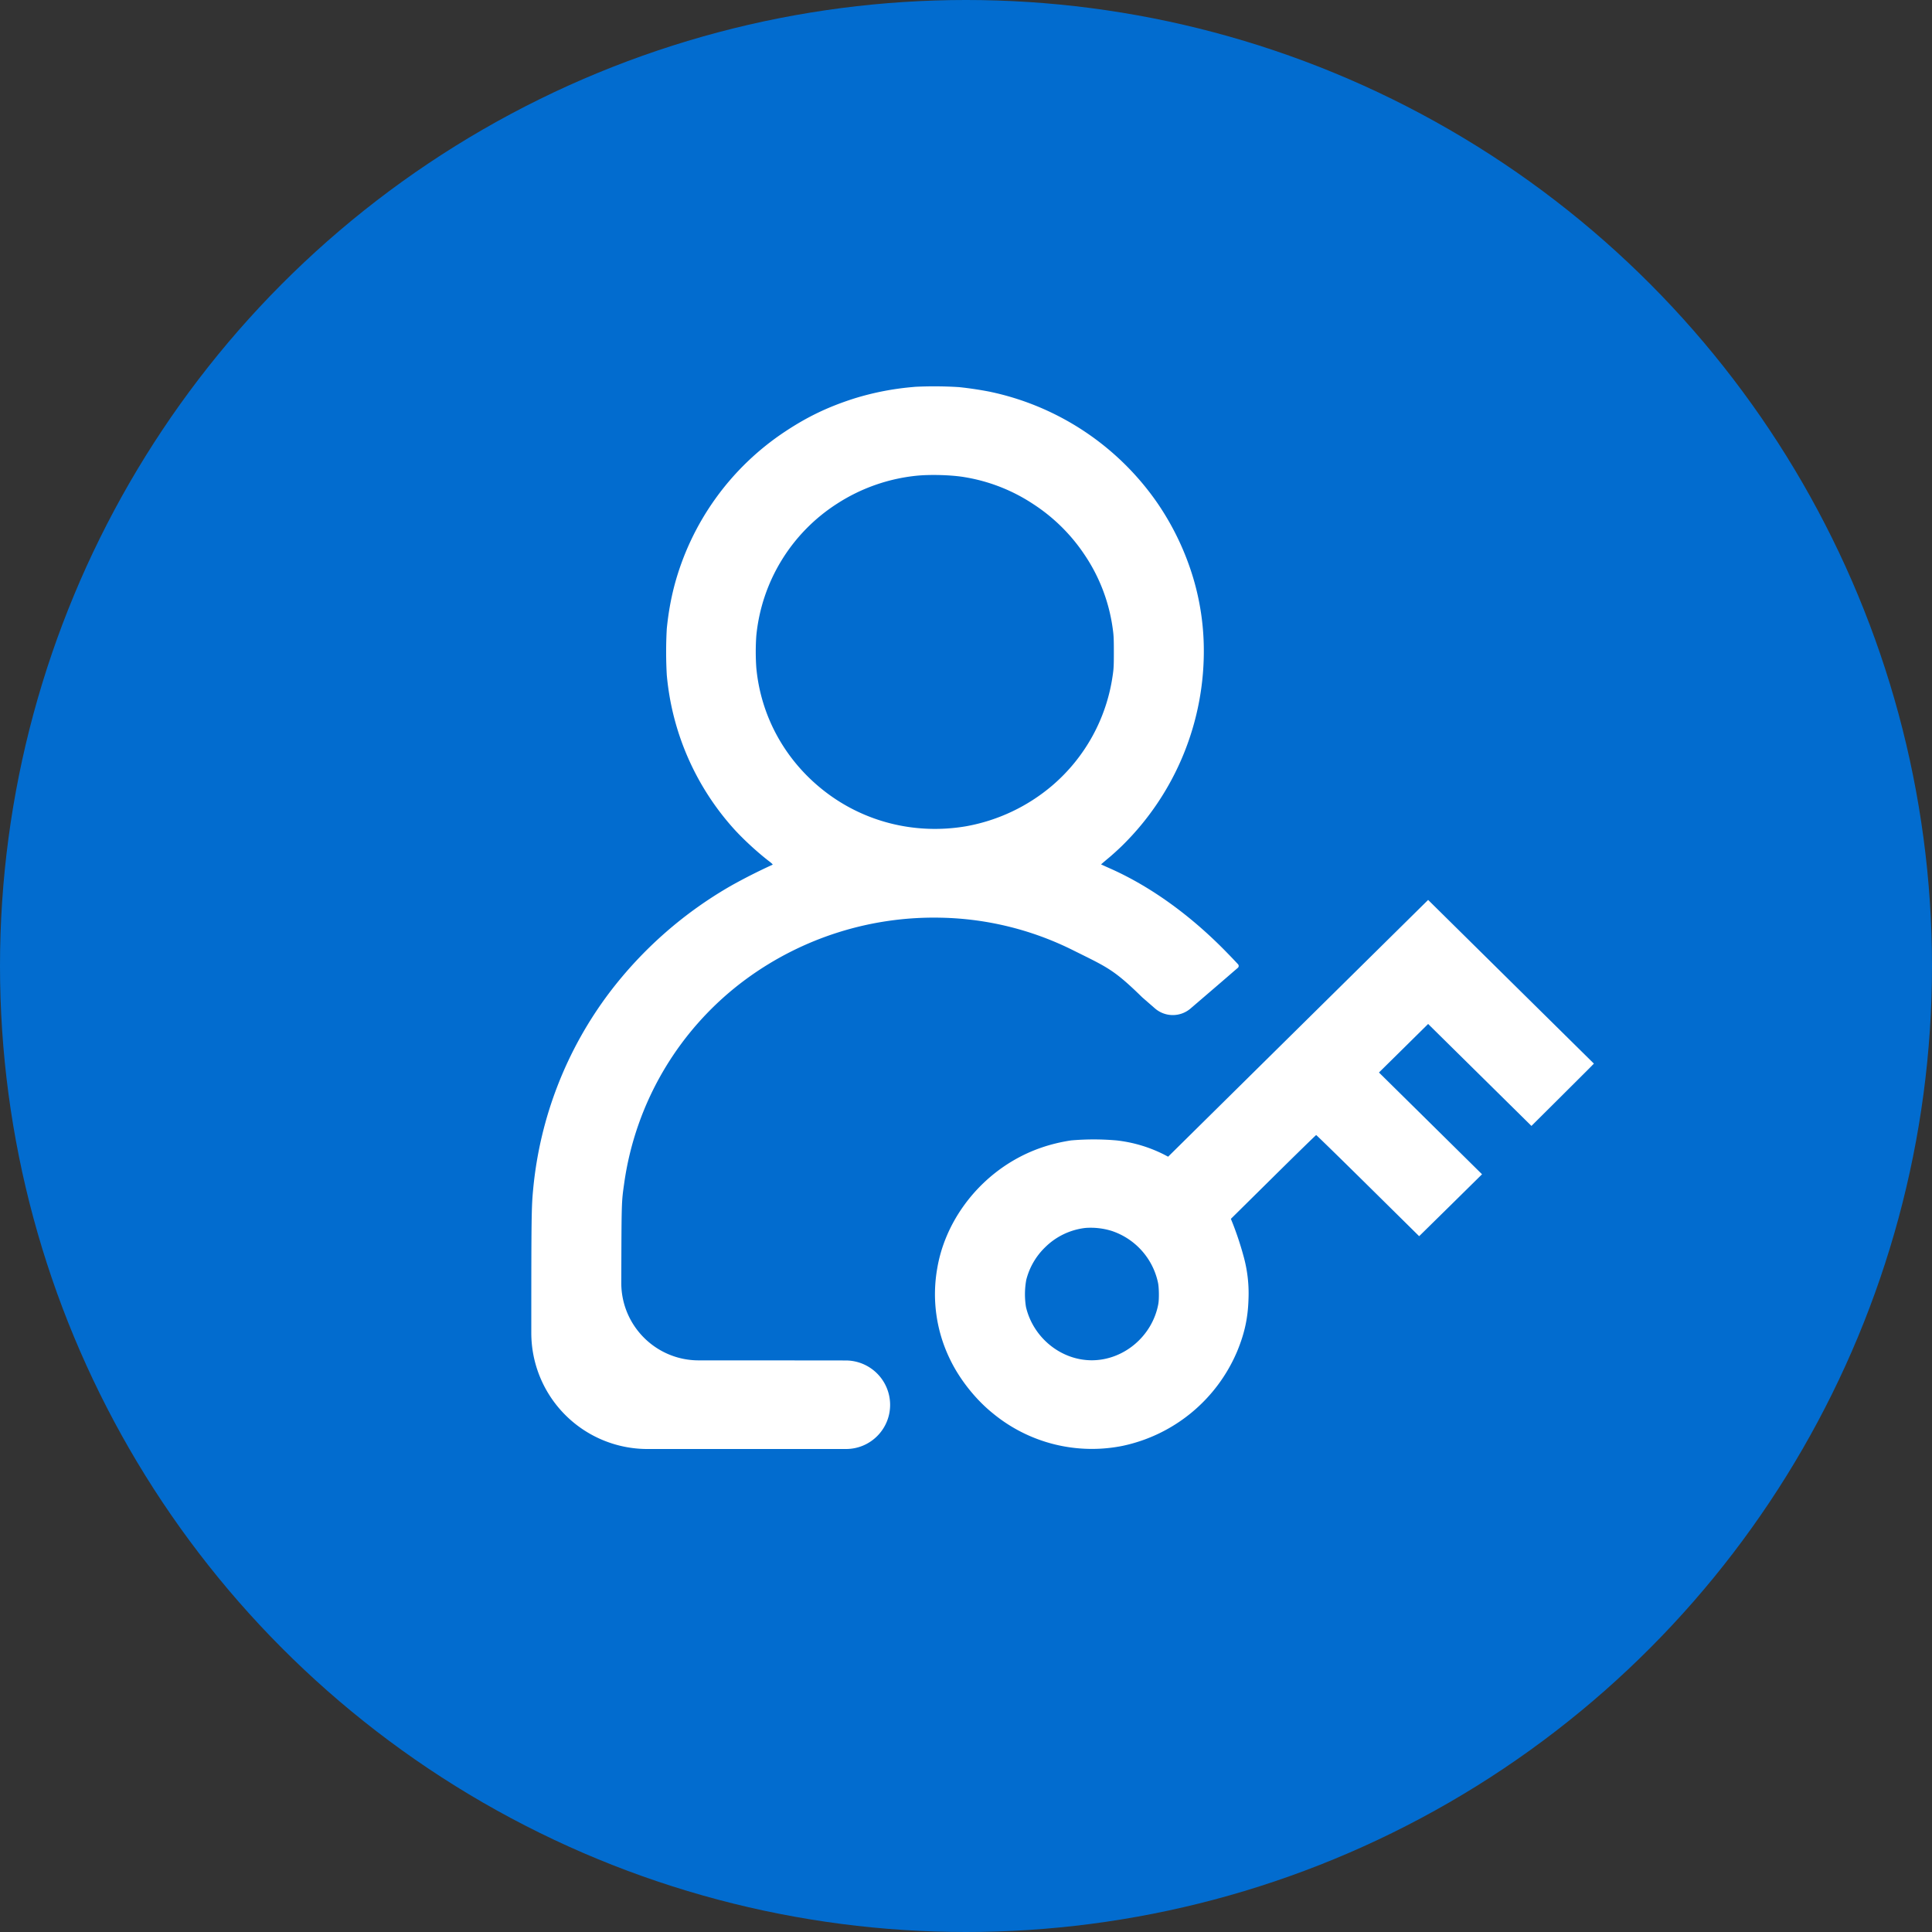 <svg xmlns="http://www.w3.org/2000/svg" width="40" height="40" fill="none"><rect width="100%" height="100%" fill="#333333" stroke="none"/><g clip-path="url(#a)"><circle cx="20" cy="20" r="20" fill="#026CCF"/><path fill="#fff" fill-rule="evenodd" d="M18.937 8.01a5.758 5.758 0 0 0-1.267.245c-.53.171-.948.371-1.408.675a5.53 5.53 0 0 0-2.302 3.204c-.073.281-.124.57-.155.884a8.522 8.522 0 0 0 0 .956 5.492 5.492 0 0 0 1.374 3.17c.201.225.504.504.758.698.038.029.065.056.06.06a11.906 11.906 0 0 0-.84.424 8.411 8.411 0 0 0-2.534 2.218 8 8 0 0 0-1.584 4.073c-.036.37-.039.583-.039 2.979A2.404 2.404 0 0 0 13.404 30h4.112c.505 0 .914-.41.913-.916a.92.92 0 0 0-.919-.917l-1.867-.002h-1.18c-.885-.002-1.601-.72-1.6-1.606.005-1.685.004-1.663.058-2.044a6.343 6.343 0 0 1 2.535-4.25A6.573 6.573 0 0 1 19.48 19a6.402 6.402 0 0 1 2.759.685c.694.344.826.393 1.41.964l.262.228a.564.564 0 0 0 .738.003c.444-.381.73-.626.895-.77l.083-.071a.052.052 0 0 0 .006-.074 11.517 11.517 0 0 0-.221-.232c-.742-.766-1.572-1.368-2.406-1.742-.114-.05-.21-.095-.21-.095s.063-.055.141-.12c.079-.064.212-.185.297-.268a5.647 5.647 0 0 0 1.689-4.13 5.275 5.275 0 0 0-.21-1.382 5.58 5.58 0 0 0-.76-1.595 5.62 5.62 0 0 0-3.471-2.293 7.347 7.347 0 0 0-.626-.093 8.08 8.08 0 0 0-.92-.006Zm.043 1.839a3.724 3.724 0 0 0-1.647.578 3.67 3.67 0 0 0-1.675 2.742 4.83 4.83 0 0 0 0 .65c.091 1 .588 1.91 1.386 2.541.83.657 1.897.927 2.957.747a3.78 3.78 0 0 0 1.782-.841 3.677 3.677 0 0 0 1.253-2.275c.022-.146.025-.208.025-.495 0-.284-.004-.35-.025-.494a3.595 3.595 0 0 0-.586-1.523 3.685 3.685 0 0 0-1.054-1.04 3.634 3.634 0 0 0-1.425-.56c-.26-.045-.7-.059-.991-.03Zm7.896 11.441-2.691 2.658-.09-.047a2.882 2.882 0 0 0-.98-.29 5.426 5.426 0 0 0-.94 0c-.439.067-.83.203-1.193.415-.828.483-1.421 1.32-1.576 2.225a3.073 3.073 0 0 0 .266 1.898c.197.409.526.824.881 1.11a3.223 3.223 0 0 0 2.689.676 3.32 3.32 0 0 0 2.375-1.964c.153-.372.221-.69.232-1.082a2.863 2.863 0 0 0-.106-.893 6.575 6.575 0 0 0-.216-.654l-.043-.107.878-.868c.482-.477.882-.867.888-.867.006 0 .488.47 1.072 1.047l1.06 1.047.651-.64.651-.642-1.067-1.054-1.067-1.053.51-.503.508-.502 1.07 1.056 1.069 1.055.535-.532.647-.645.111-.113-1.716-1.694-1.716-1.695-2.692 2.658Zm-4.402 4.133a1.413 1.413 0 0 0-.838.403 1.426 1.426 0 0 0-.388.671 1.652 1.652 0 0 0-.006.564c.15.636.725 1.102 1.362 1.102.662 0 1.253-.499 1.377-1.162.019-.101.016-.342-.006-.445a1.445 1.445 0 0 0-.964-1.073 1.47 1.47 0 0 0-.537-.06Z" clip-rule="evenodd"/></g><defs><clipPath id="a"><path fill="#fff" d="M0 0h40v40H0z"/></clipPath></defs></svg>